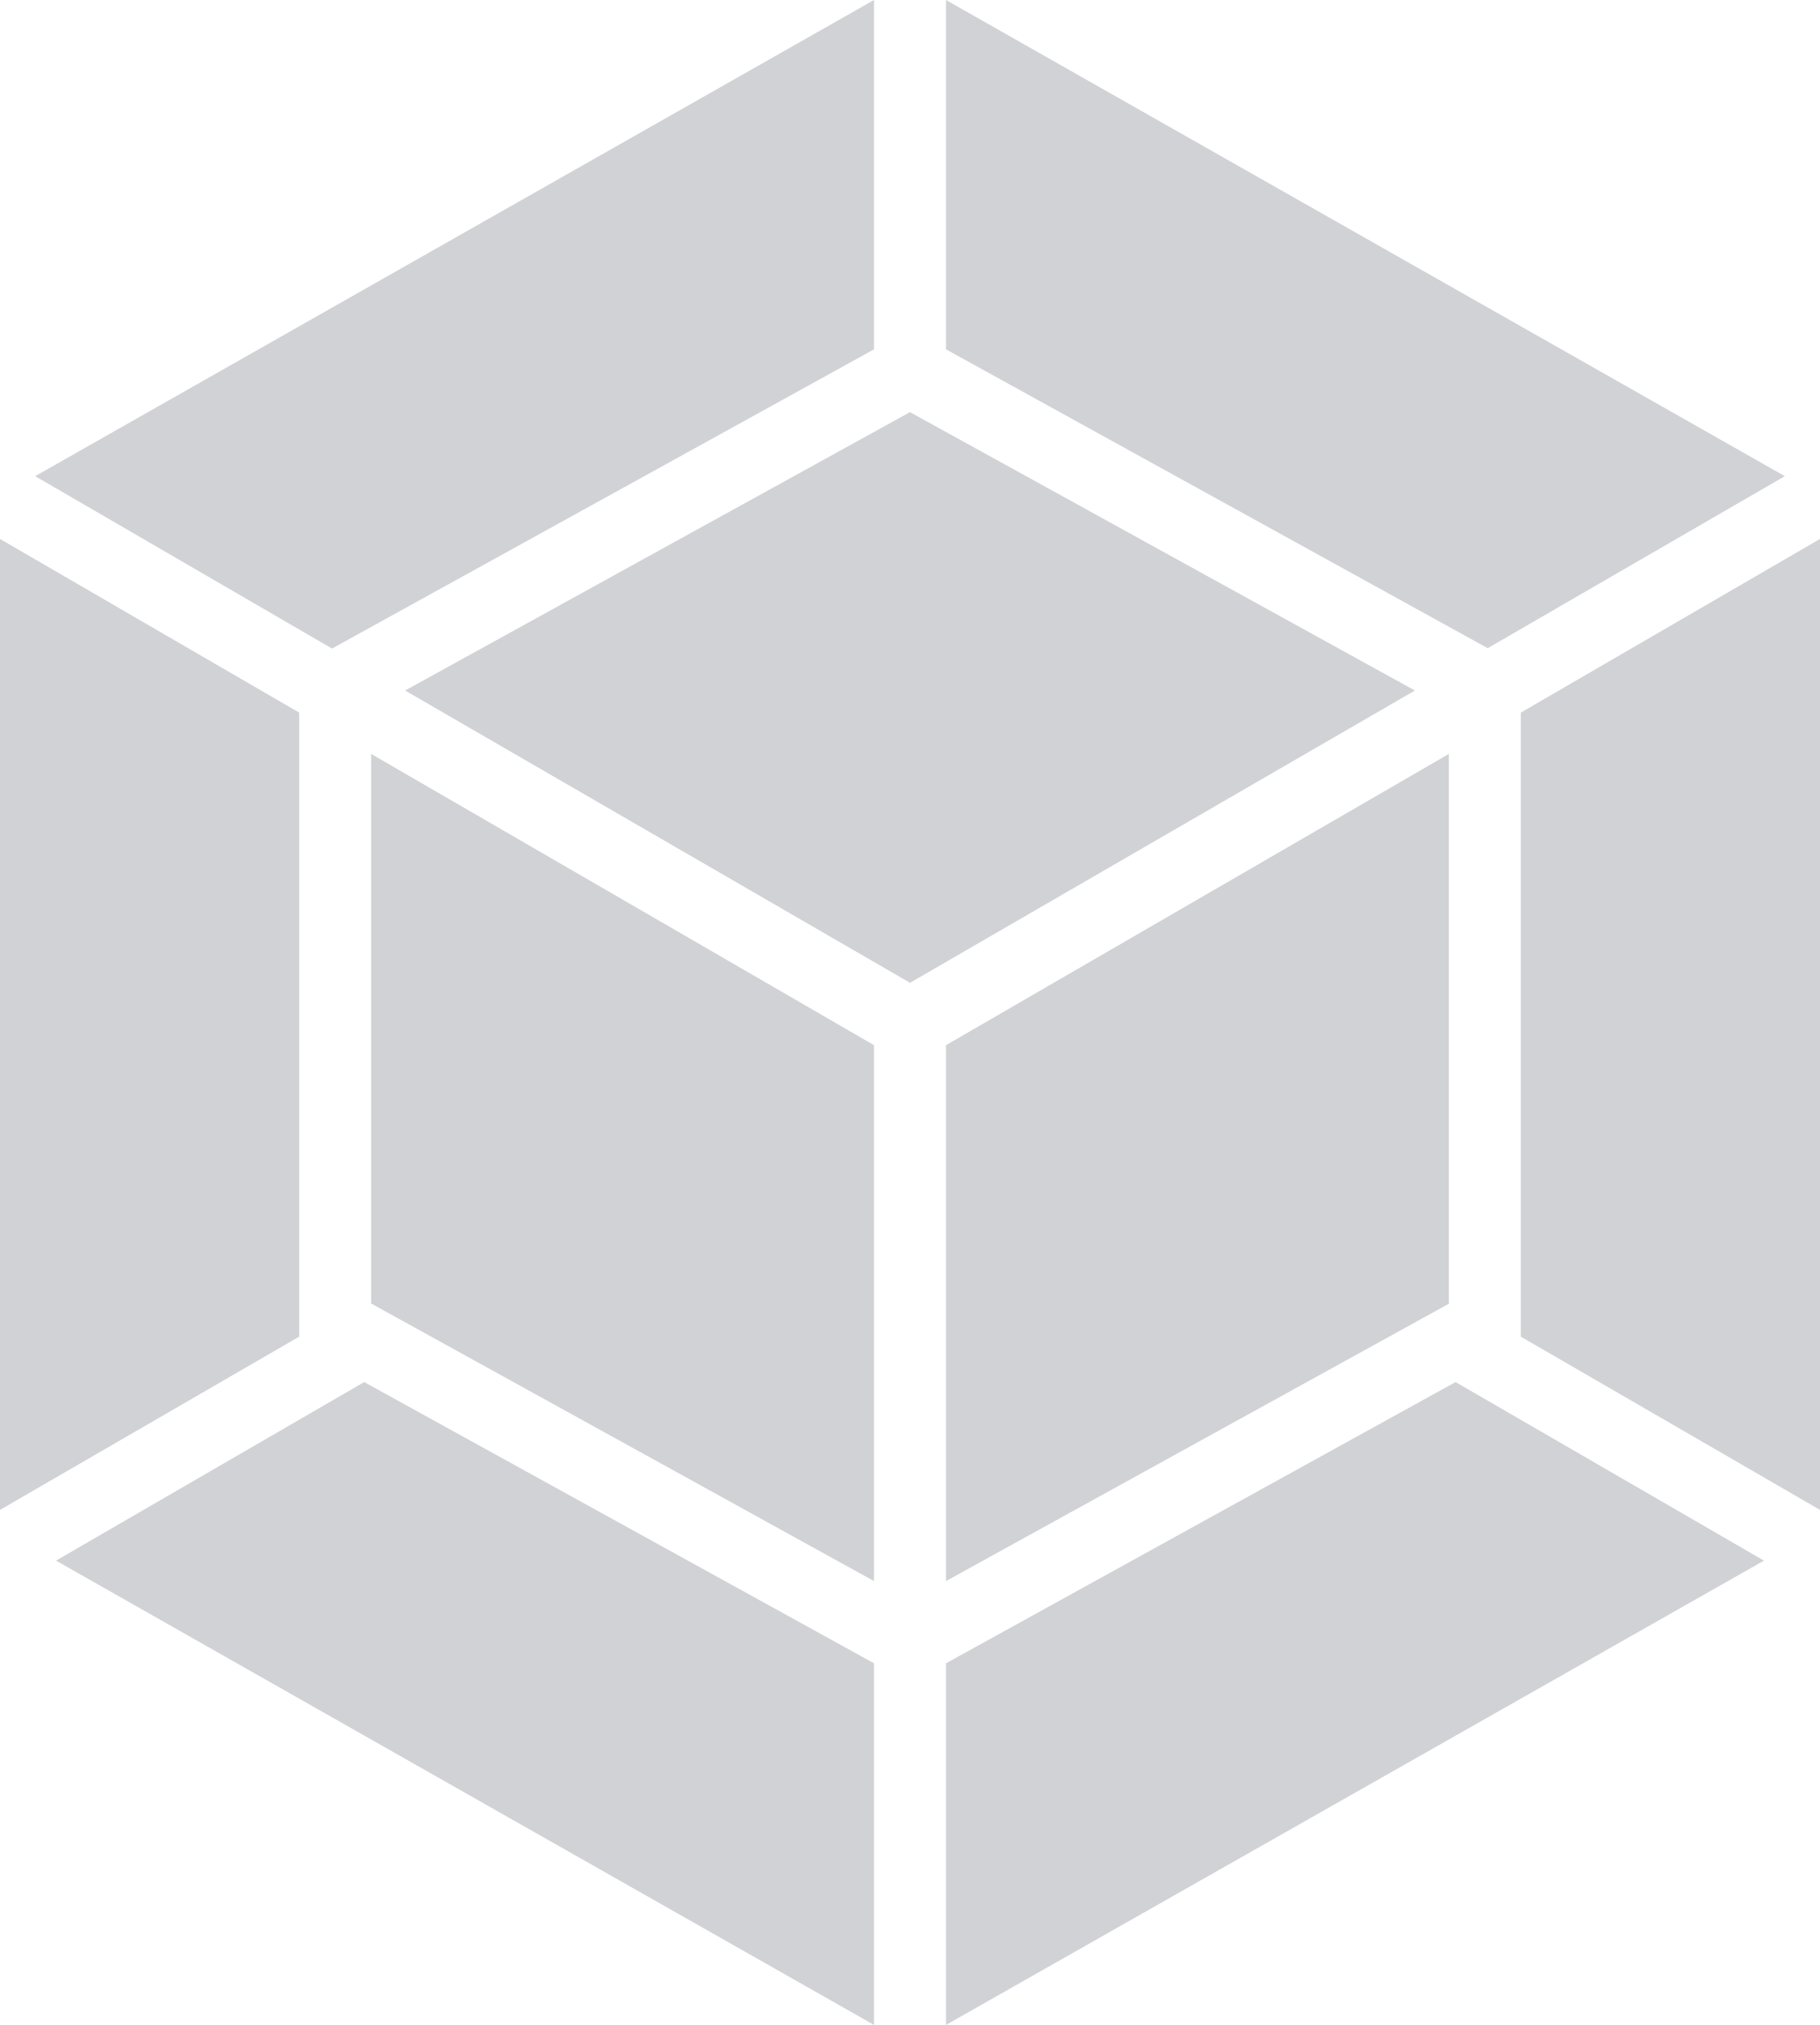 <?xml version="1.0" encoding="UTF-8" standalone="no"?>
<!DOCTYPE svg PUBLIC "-//W3C//DTD SVG 1.1//EN" "http://www.w3.org/Graphics/SVG/1.1/DTD/svg11.dtd">
<svg version="1.1" xmlns="http://www.w3.org/2000/svg" xmlns:xlink="http://www.w3.org/1999/xlink" preserveAspectRatio="xMidYMid meet" viewBox="0 0 89 99" width="89" height="99"><defs><path d="M46.26 99L46.26 81.32L71.18 67.57L86.26 76.3L46.26 99ZM89 26.35L74.37 34.84L74.37 65.35L89 73.82L89 26.35ZM42.74 99L42.74 81.32L17.81 67.57L2.74 76.3L42.74 99ZM0 26.35L14.63 34.84L14.63 65.35L0 73.82L0 26.35ZM42.74 0L42.74 17.08L16.45 31.59L16.24 31.71L1.72 23.28L42.74 0ZM46.26 0L46.26 17.08L72.55 31.58L72.75 31.69L87.28 23.28L46.26 0Z" id="h7Cp7MiX31"></path><path d="M18.15 63.73L18.15 36.86L42.74 51.1L42.74 77.3L18.15 63.73ZM70.85 63.74L70.85 36.86L46.26 51.1L46.26 77.3L70.85 63.74ZM44.5 20.15L69.19 33.76L44.5 48.05L19.81 33.76L44.5 20.15Z" id="aanjCRxTO"></path></defs><g><g><g><use xlink:href="#h7Cp7MiX31" opacity="1" fill="#d1d2d6" fill-opacity="1"></use><g><use xlink:href="#h7Cp7MiX31" opacity="1" fill-opacity="0" stroke="#000000" stroke-width="1" stroke-opacity="0"></use></g></g><g><use xlink:href="#aanjCRxTO" opacity="1" fill="#d1d2d6" fill-opacity="1"></use><g><use xlink:href="#aanjCRxTO" opacity="1" fill-opacity="0" stroke="#000000" stroke-width="1" stroke-opacity="0"></use></g></g></g></g></svg>